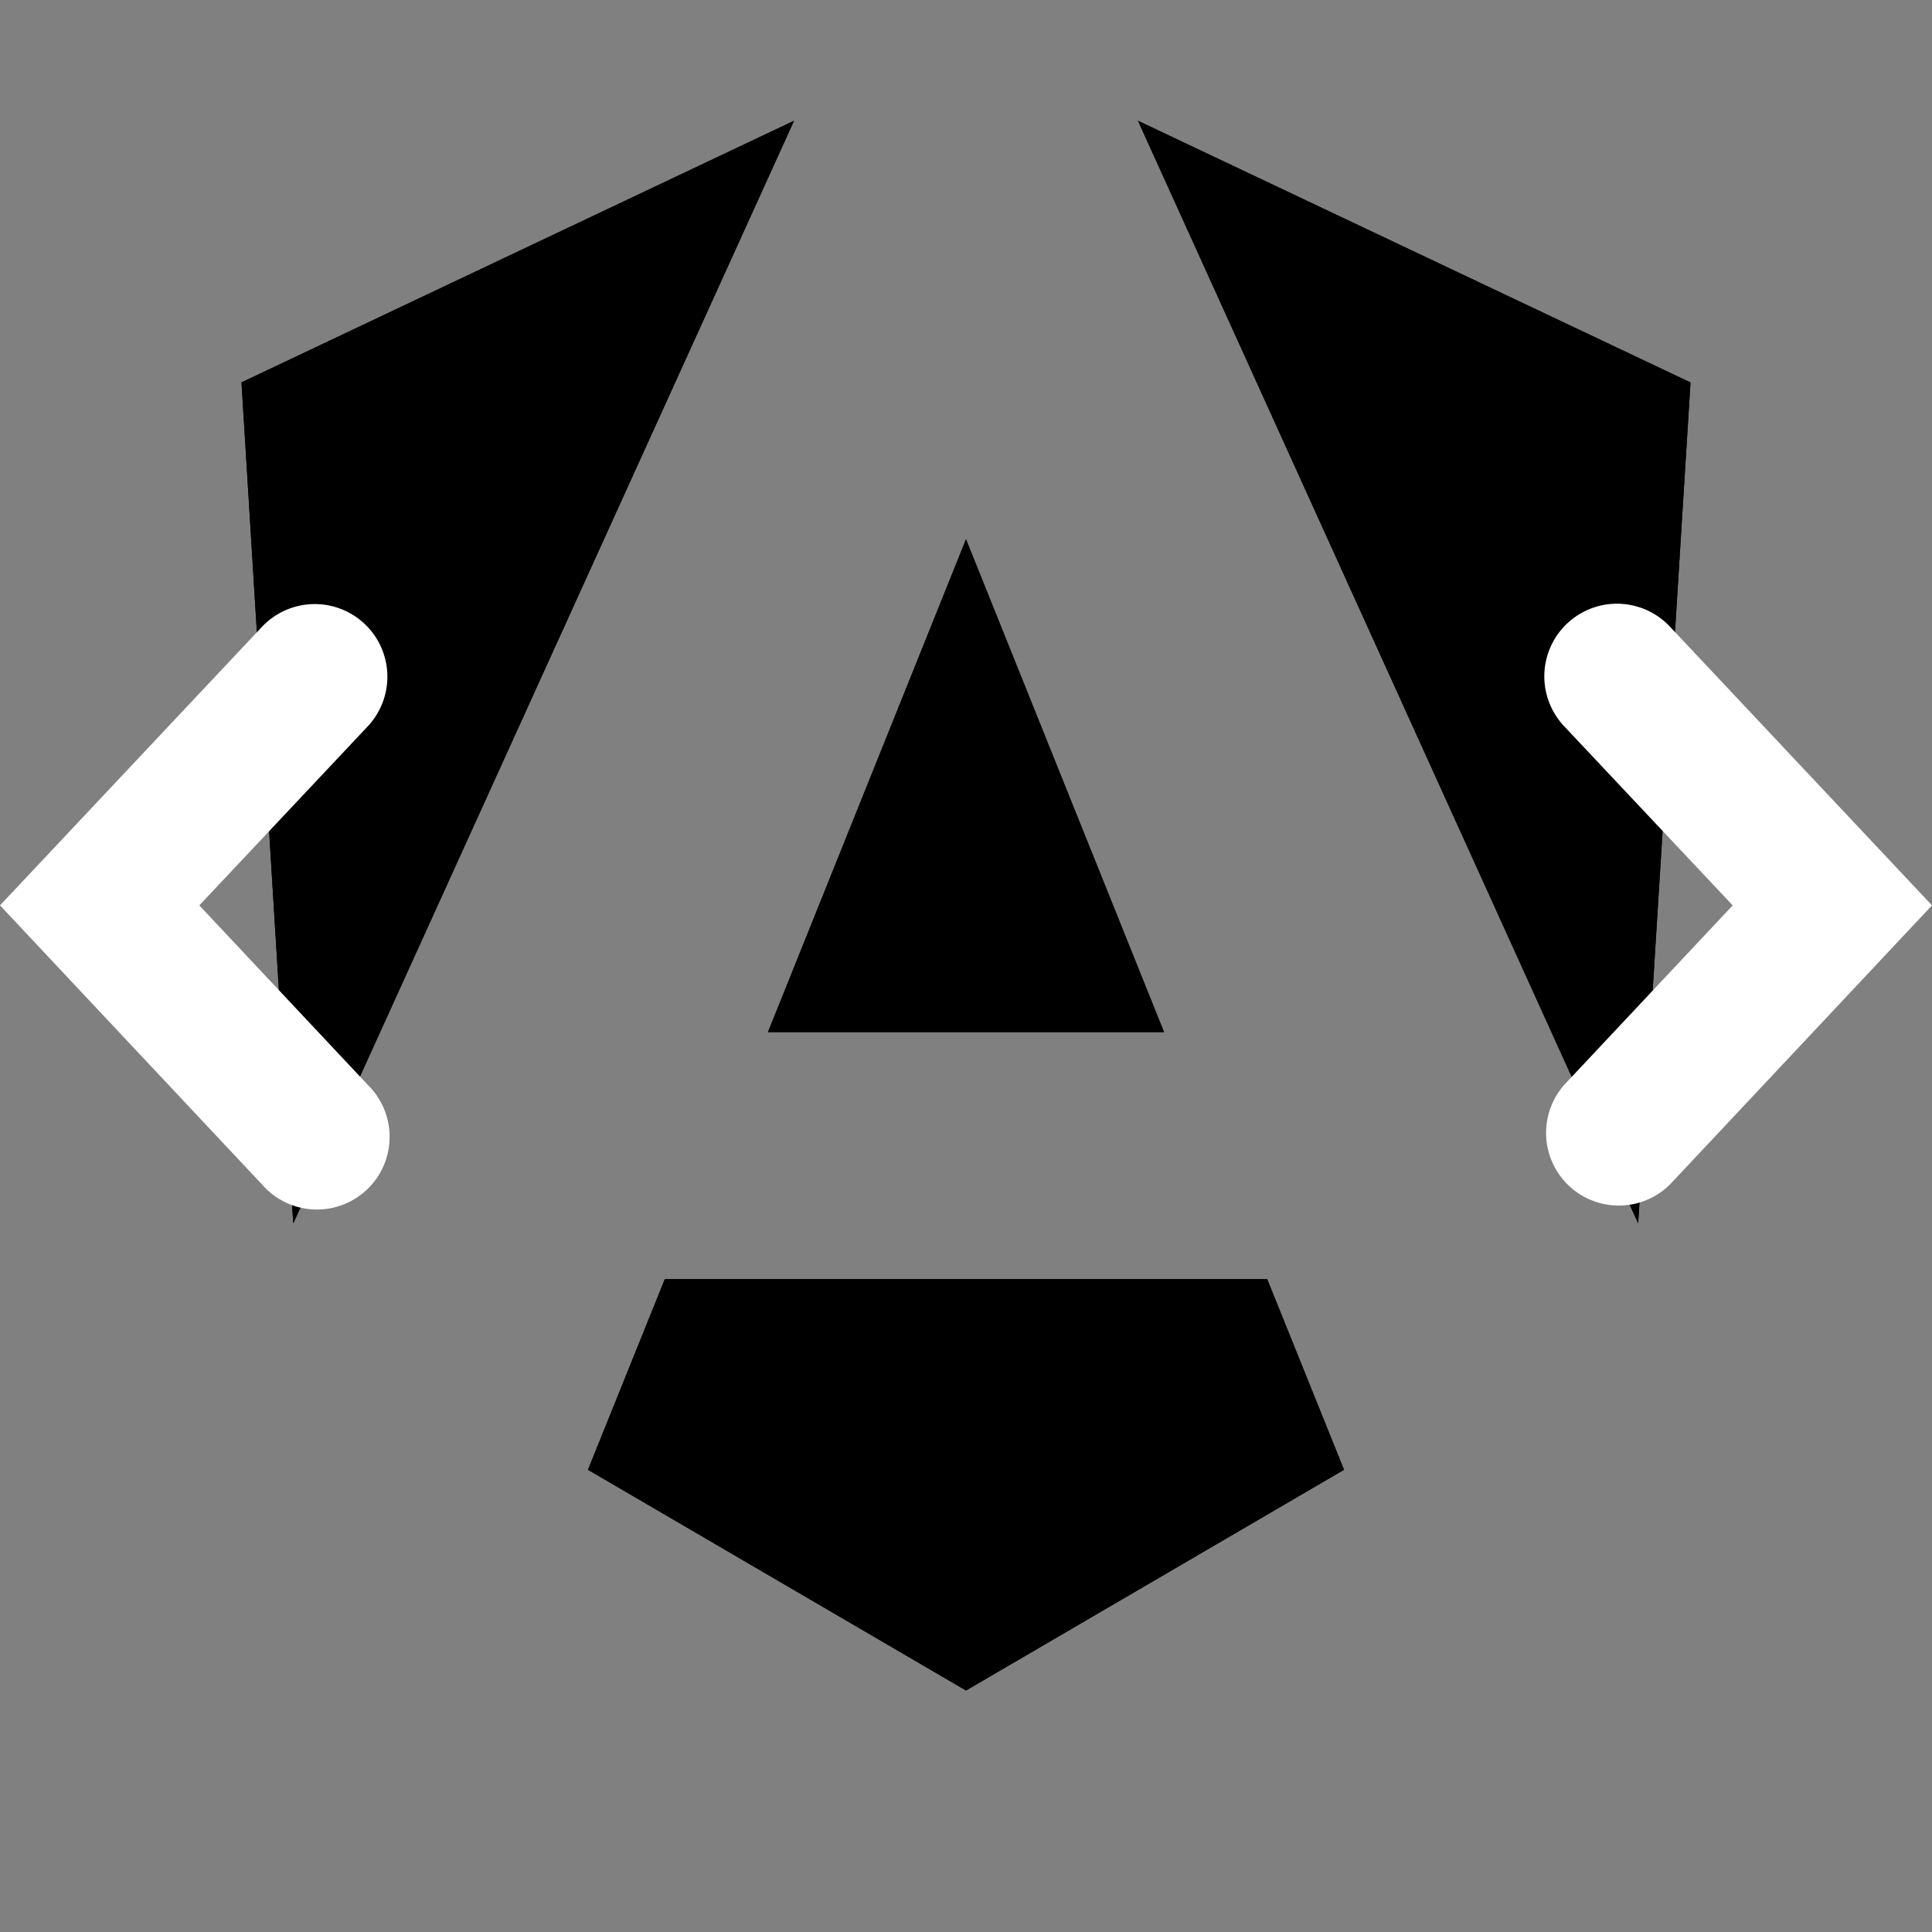 <svg xmlns="http://www.w3.org/2000/svg" width="24" height="24" fill="none" viewBox="0 0 24 24"><rect x="0" y="0" width="24" height="24" fill="#808080" stroke="none"/><g fill="color(display-p3 .78 .573 .918)"><path d="m21 4.751-.65 10.446L14.136 1.5zm-4.304 13.507L12 21l-4.696-2.742.955-2.369h7.482zM12 6.699l2.46 6.122H9.54zm-8.357 8.498L3 4.75 9.864 1.5z"/><path d="m21 4.751-.65 10.446L14.136 1.5zm-4.304 13.507L12 21l-4.696-2.742.955-2.369h7.482zM12 6.699l2.46 6.122H9.54zm-8.357 8.498L3 4.75 9.864 1.5z"/></g><path fill="#fff" fill-rule="evenodd" d="m24 11.247-3.256 3.468a.903.903 0 0 1-1.316-1.235l2.096-2.233-2.095-2.227a.902.902 0 1 1 1.315-1.236zm-24 0 3.256 3.468a.903.903 0 1 0 1.316-1.235l-2.096-2.233L4.571 9.02a.902.902 0 0 0-1.314-1.236z" clip-rule="evenodd"/></svg>